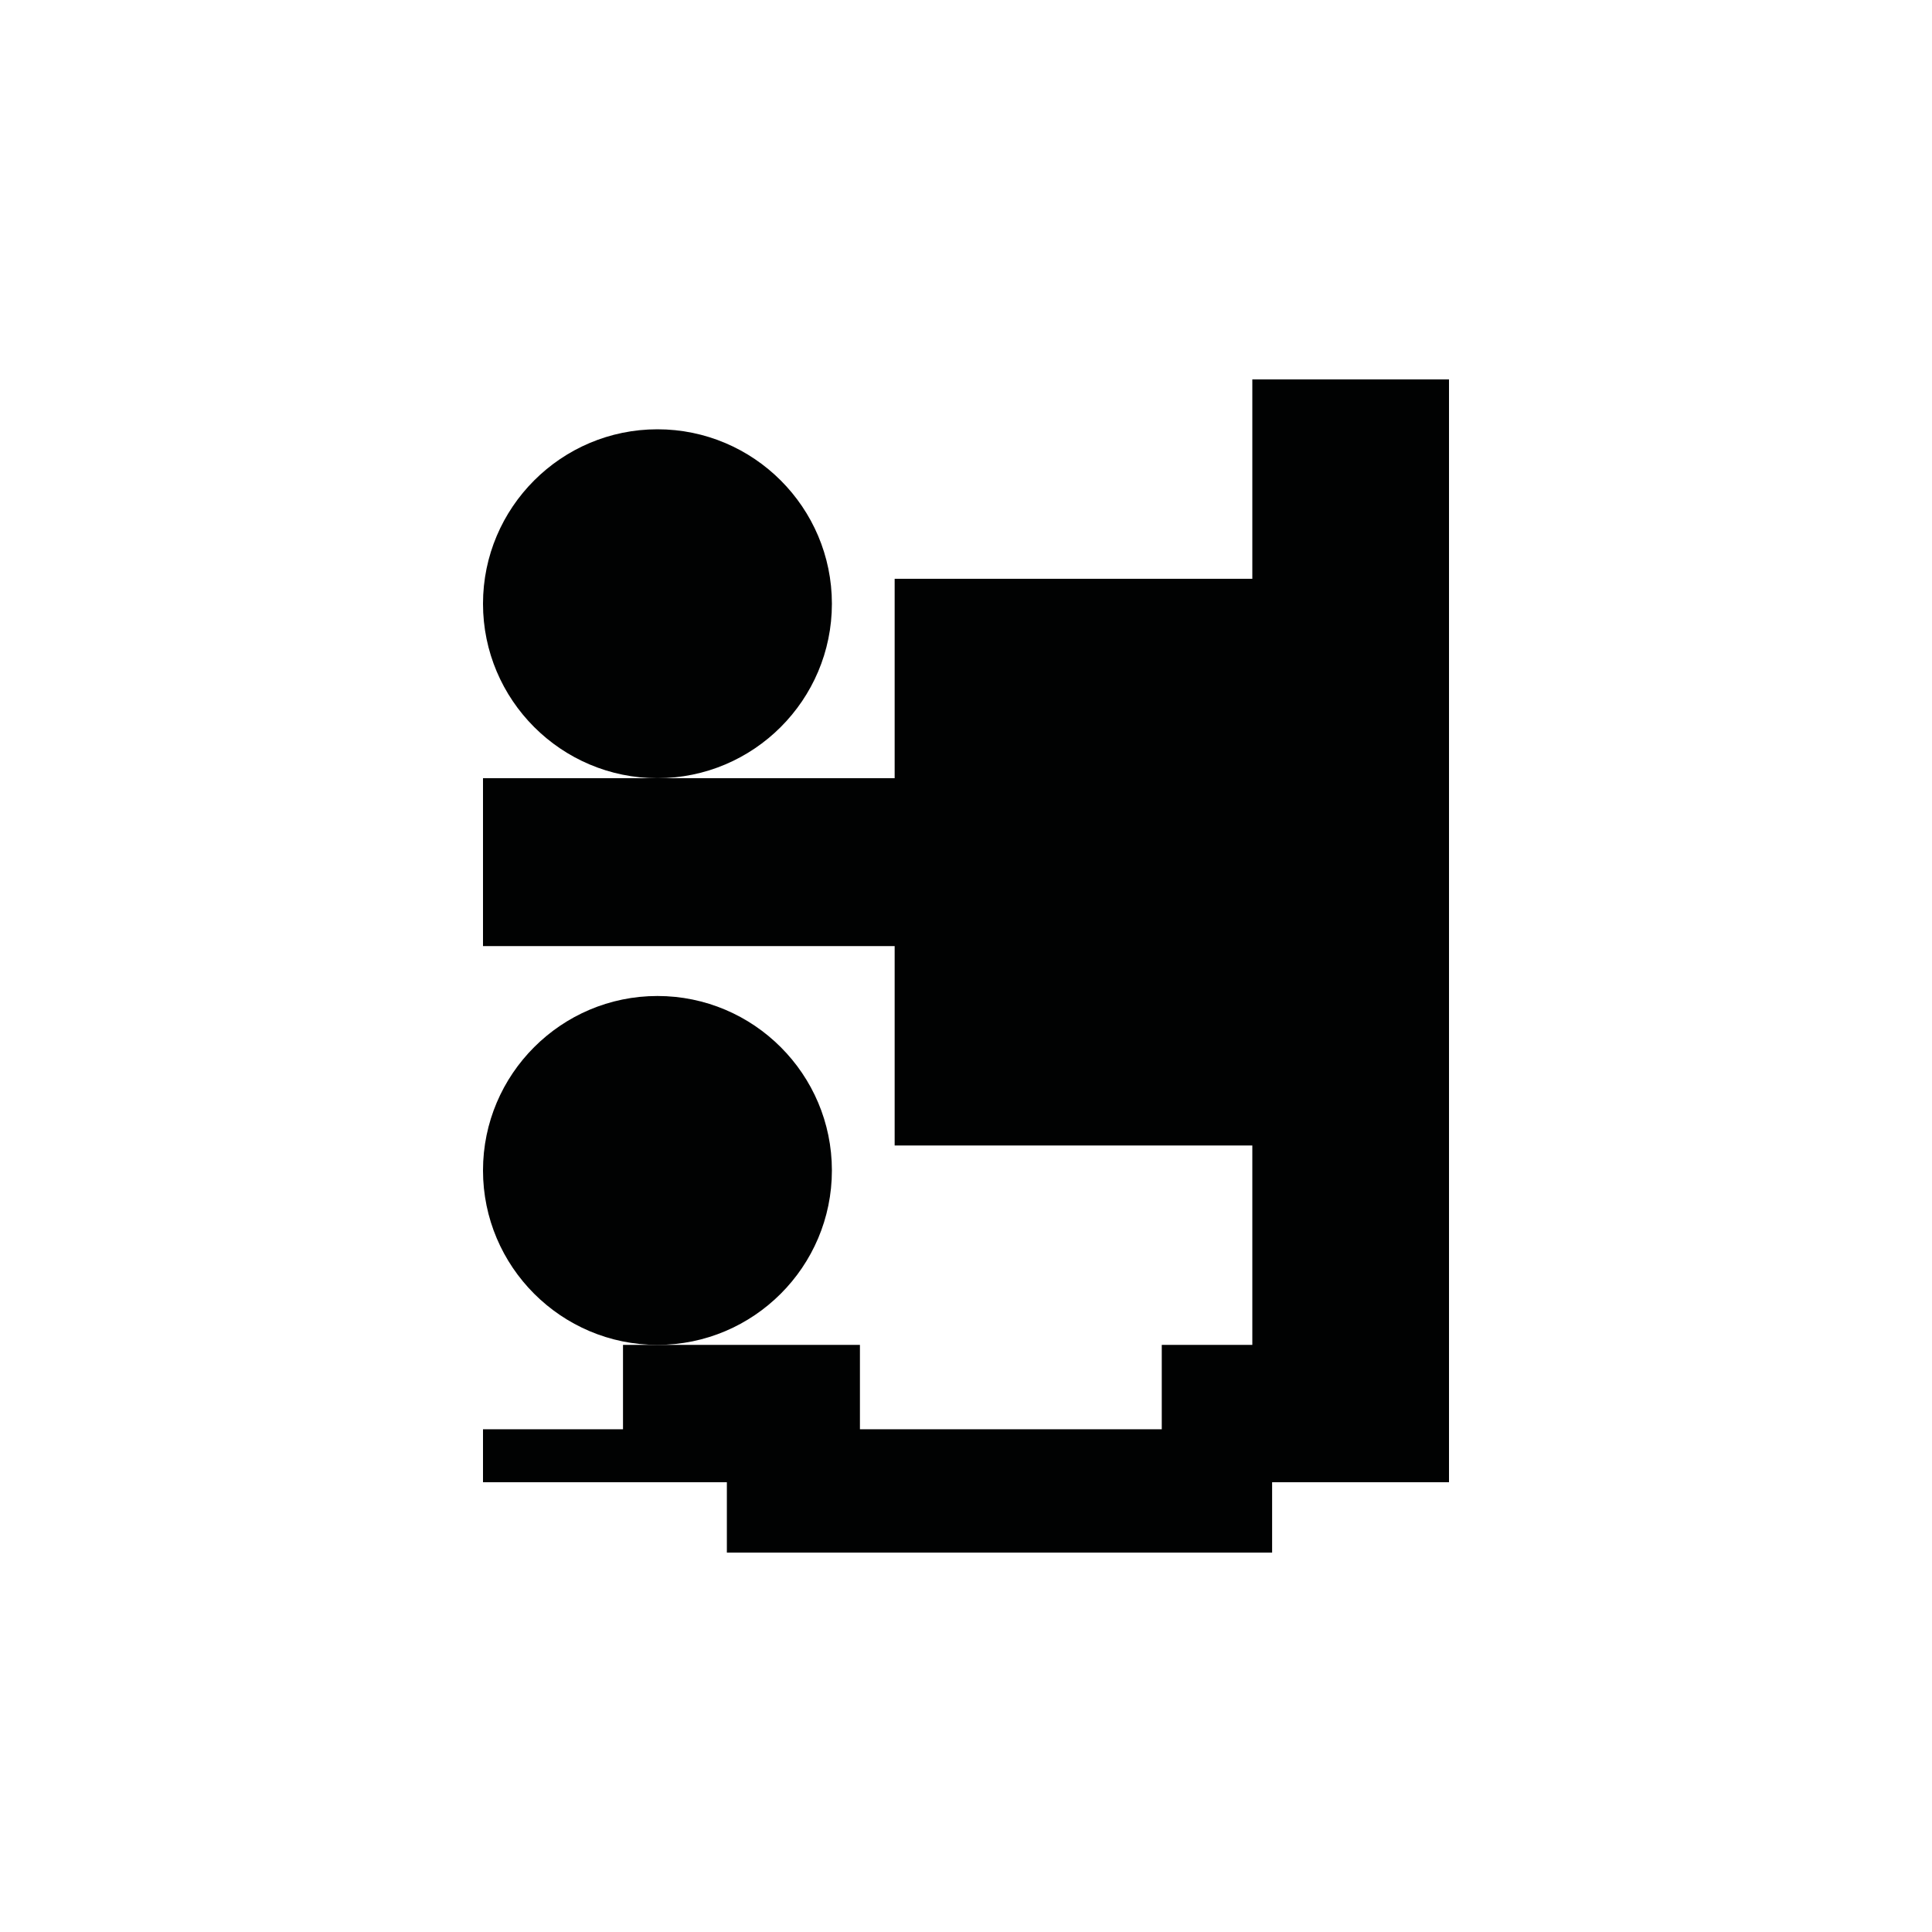 <?xml version="1.0" encoding="utf-8"?>
<!-- Generator: Adobe Illustrator 16.0.0, SVG Export Plug-In . SVG Version: 6.00 Build 0)  -->
<!DOCTYPE svg PUBLIC "-//W3C//DTD SVG 1.1//EN" "http://www.w3.org/Graphics/SVG/1.1/DTD/svg11.dtd">
<svg version="1.1" id="Calque_1" xmlns="http://www.w3.org/2000/svg" xmlns:xlink="http://www.w3.org/1999/xlink" x="0px" y="0px"
	 width="1190.551px" height="1190.551px" viewBox="0 0 1190.551 1190.551" enable-background="new 0 0 1190.551 1190.551"
	 xml:space="preserve">
<g>
	<polygon fill="#010202" points="771.717,233.794 771.717,356.667 551.311,356.667 551.311,479.54 405.136,479.54 297.636,479.54 
		297.636,583.011 551.311,583.011 551.311,705.883 771.717,705.883 771.717,828.756 715.912,828.756 715.912,880.756 
		529.913,880.756 529.913,828.756 405.136,828.756 383.911,828.756 383.911,880.756 297.636,880.756 297.636,913.395 
		447.913,913.395 447.913,956.756 783.912,956.756 783.912,913.395 892.912,913.395 892.912,828.756 892.915,828.756 
		892.915,233.794 	"/>
	<path fill="#010202" d="M512.636,721.256c0-59.274-48.226-107.5-107.5-107.5s-107.5,48.227-107.5,107.5
		c0,59.274,48.226,107.5,107.5,107.5C464.409,828.756,512.636,780.531,512.636,721.256z"/>
	<path fill="#010202" d="M512.636,372.04c0-59.275-48.227-107.5-107.5-107.5s-107.5,48.225-107.5,107.5
		c0,59.273,48.225,107.499,107.5,107.5C464.41,479.54,512.636,431.313,512.636,372.04z"/>
</g>
</svg>
